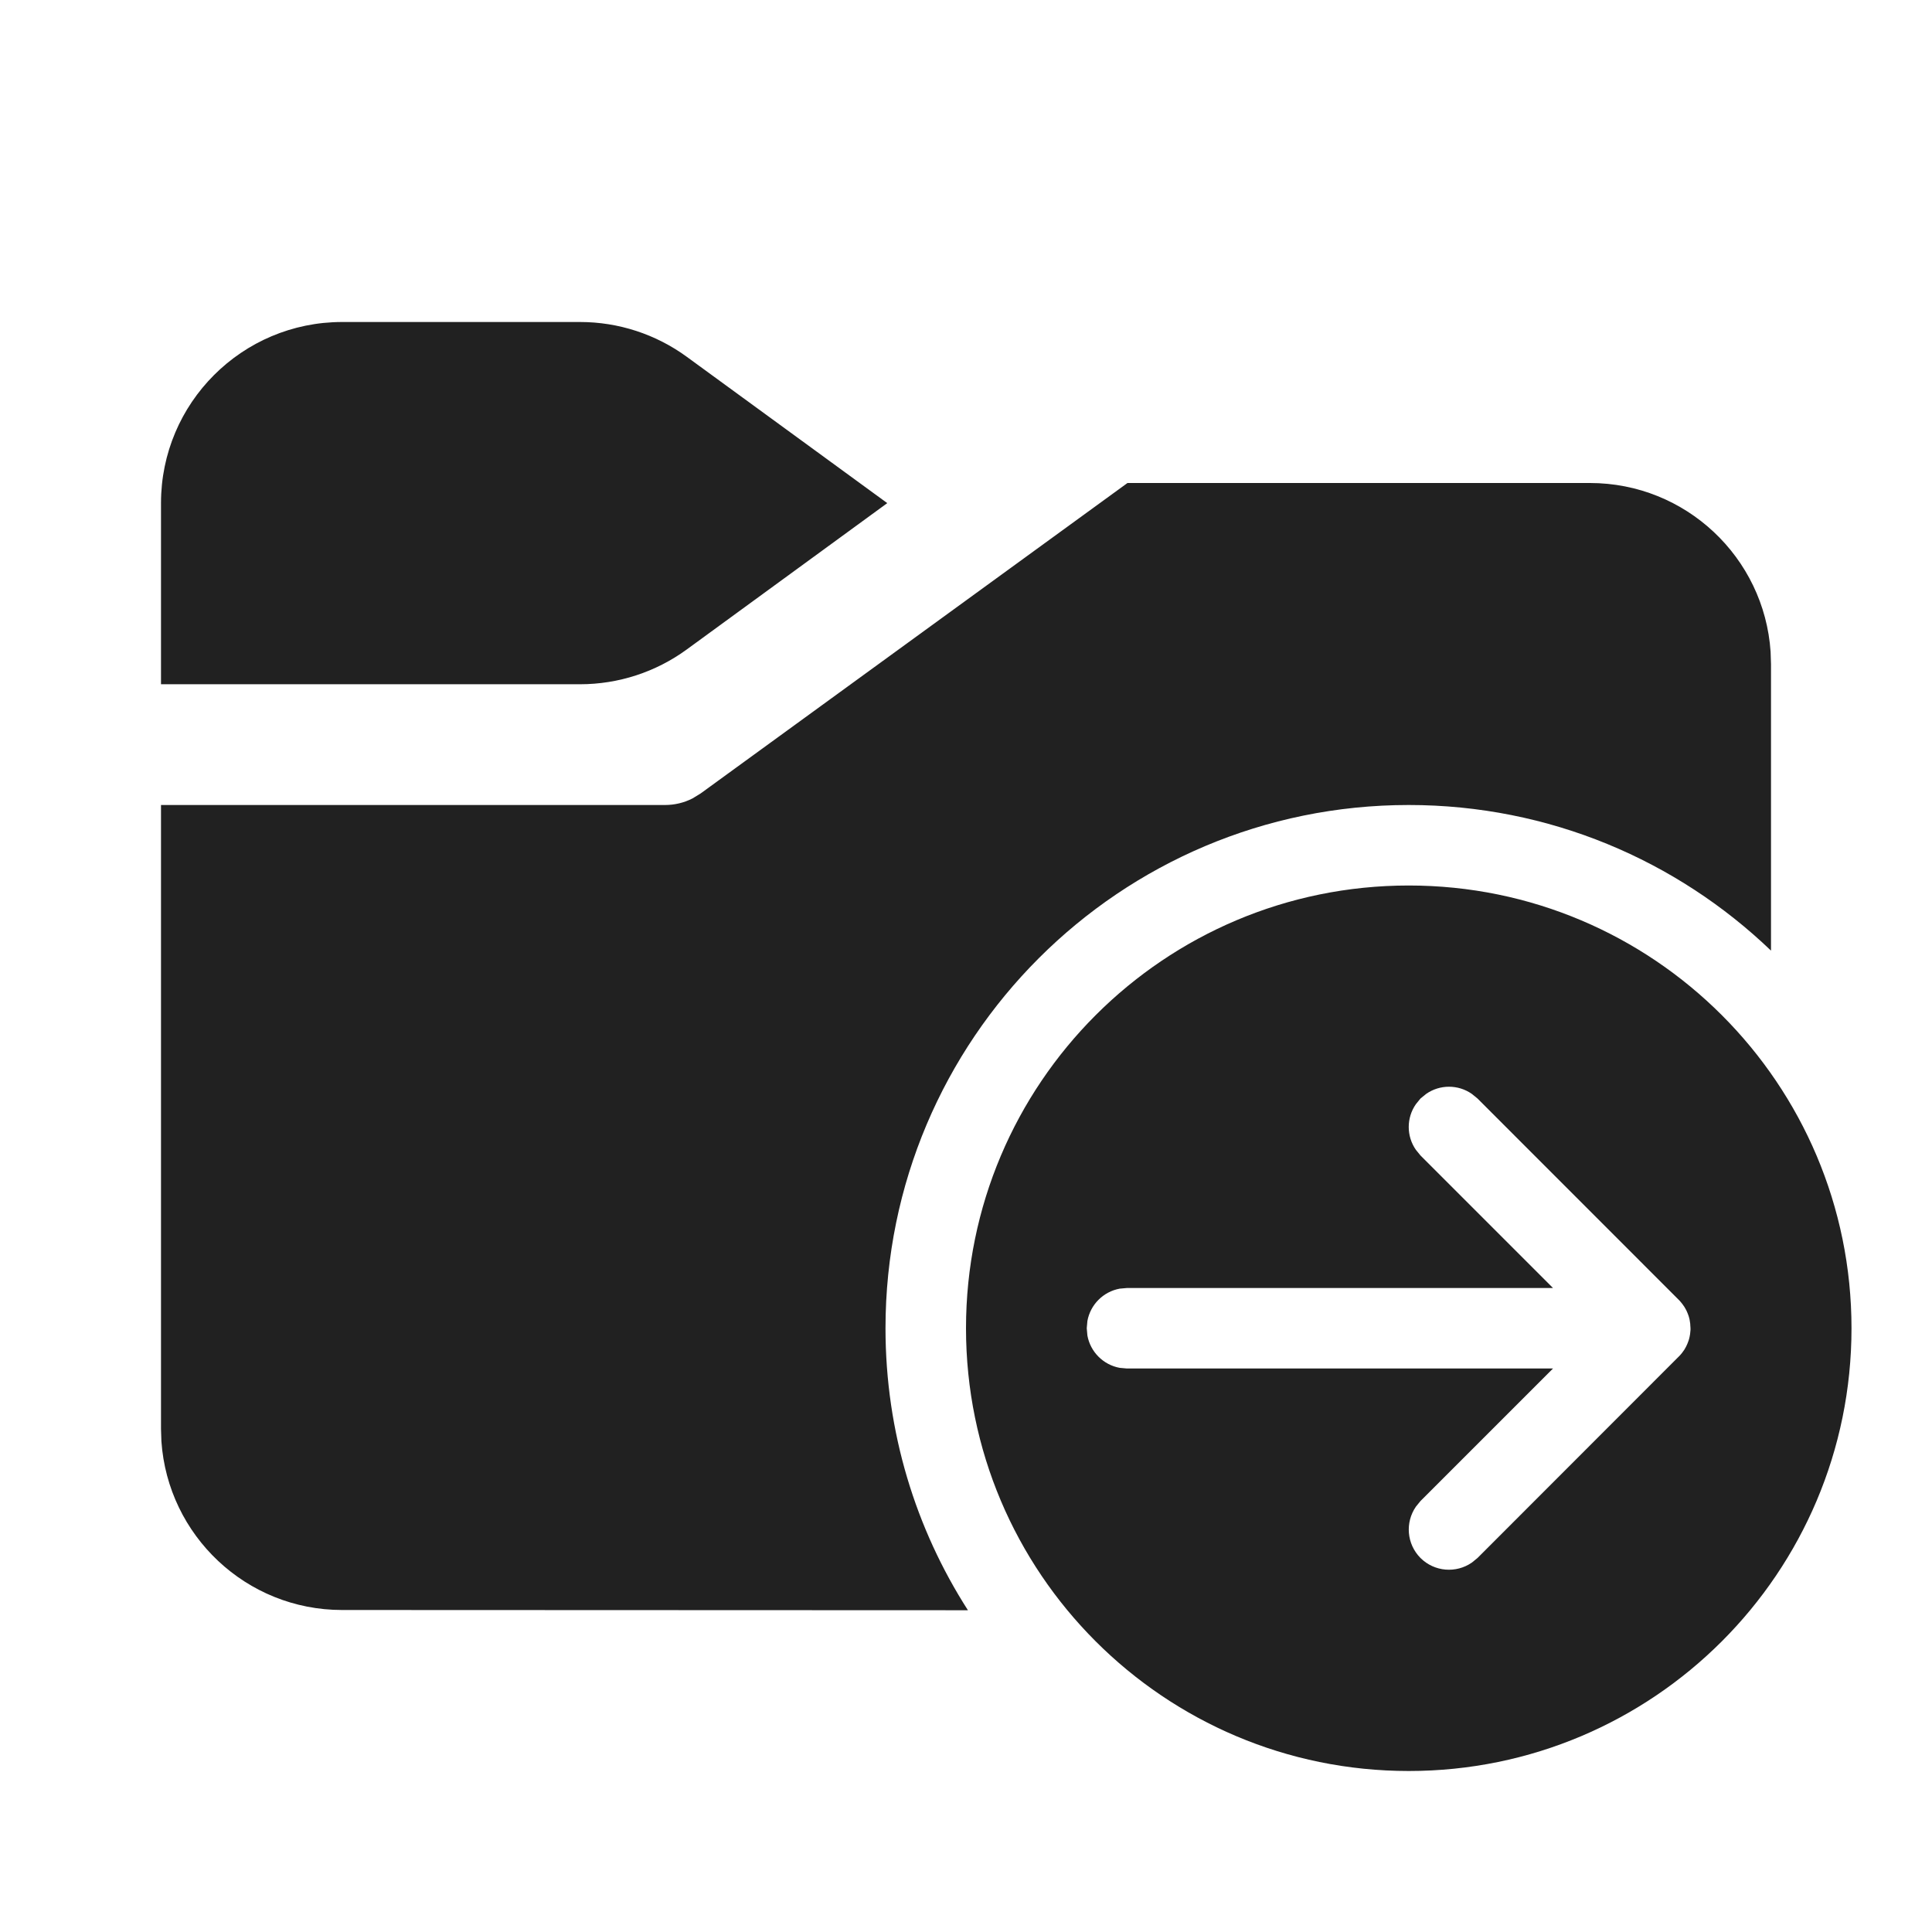 <?xml version="1.0" encoding="UTF-8"?>
<svg width="24px" height="24px" viewBox="0 0 24 24" version="1.1" xmlns="http://www.w3.org/2000/svg" xmlns:xlink="http://www.w3.org/1999/xlink">
    <!-- Generator: Sketch 58 (84663) - https://sketch.com -->
    <title>ic_folder_move_24_filled</title>
    <desc>Created with Sketch.</desc>
    <g id="🔍-Product-Icons" stroke="none" stroke-width="1" fill="none" fill-rule="evenodd">
        <g id="ic_folder_move_24_filled" fill="#212121">
            <path d="M17.5,11 C20.538,11 23,13.462 23,16.5 C23,19.538 20.538,22 17.5,22 C14.462,22 12,19.538 12,16.5 C12,13.462 14.462,11 17.5,11 Z M19.75,6 C20.941,6 21.916,6.925 21.995,8.096 L22,8.25 L22,11.809 C20.832,10.689 19.246,10 17.5,10 C13.91,10 11,12.91 11,16.5 C11,17.79 11.376,18.992 12.024,20.003 L4.249,20 C3.059,20 2.085,19.075 2.005,17.904 L2,17.75 L2,10 L8.262,10 C8.381,10 8.498,9.972 8.603,9.918 L8.703,9.857 L14.006,6 L19.75,6 Z M17.716,13.589 L17.646,13.646 L17.589,13.716 C17.47,13.886 17.47,14.114 17.589,14.284 L17.646,14.354 L19.292,16 L14,16 L13.91,16.008 C13.706,16.045 13.545,16.206 13.508,16.41 L13.5,16.5 L13.508,16.59 C13.545,16.794 13.706,16.955 13.91,16.992 L14,17 L19.292,17 L17.646,18.646 L17.589,18.716 C17.454,18.911 17.473,19.18 17.646,19.354 C17.82,19.527 18.089,19.546 18.284,19.411 L18.354,19.354 L20.865,16.841 L20.882,16.822 L20.882,16.822 L20.891,16.811 L20.895,16.806 L20.923,16.767 C20.93,16.756 20.937,16.744 20.943,16.732 L20.953,16.711 L20.953,16.711 L20.962,16.691 L20.977,16.651 C20.982,16.636 20.986,16.62 20.989,16.605 C20.991,16.594 20.993,16.583 20.995,16.572 C20.997,16.555 20.999,16.538 21,16.521 L21,16.51 L21,16.51 L21,16.5 L20.995,16.428 L20.997,16.454 L20.997,16.447 L20.989,16.395 C20.986,16.38 20.982,16.364 20.977,16.349 C20.972,16.335 20.968,16.322 20.962,16.309 C20.957,16.295 20.95,16.282 20.943,16.268 C20.937,16.256 20.93,16.244 20.923,16.233 C20.915,16.221 20.907,16.209 20.898,16.198 L20.882,16.178 L20.882,16.178 L20.866,16.159 L18.354,13.646 L18.284,13.589 C18.114,13.47 17.886,13.47 17.716,13.589 Z M7.205,4 C7.682,4 8.146,4.151 8.531,4.432 L11.022,6.25 L8.531,8.068 C8.146,8.349 7.682,8.5 7.205,8.5 L2,8.5 L2,6.25 C2,5.007 3.007,4 4.25,4 L7.205,4 Z" id="🎨-Color"></path>
        </g>
    </g>
</svg>